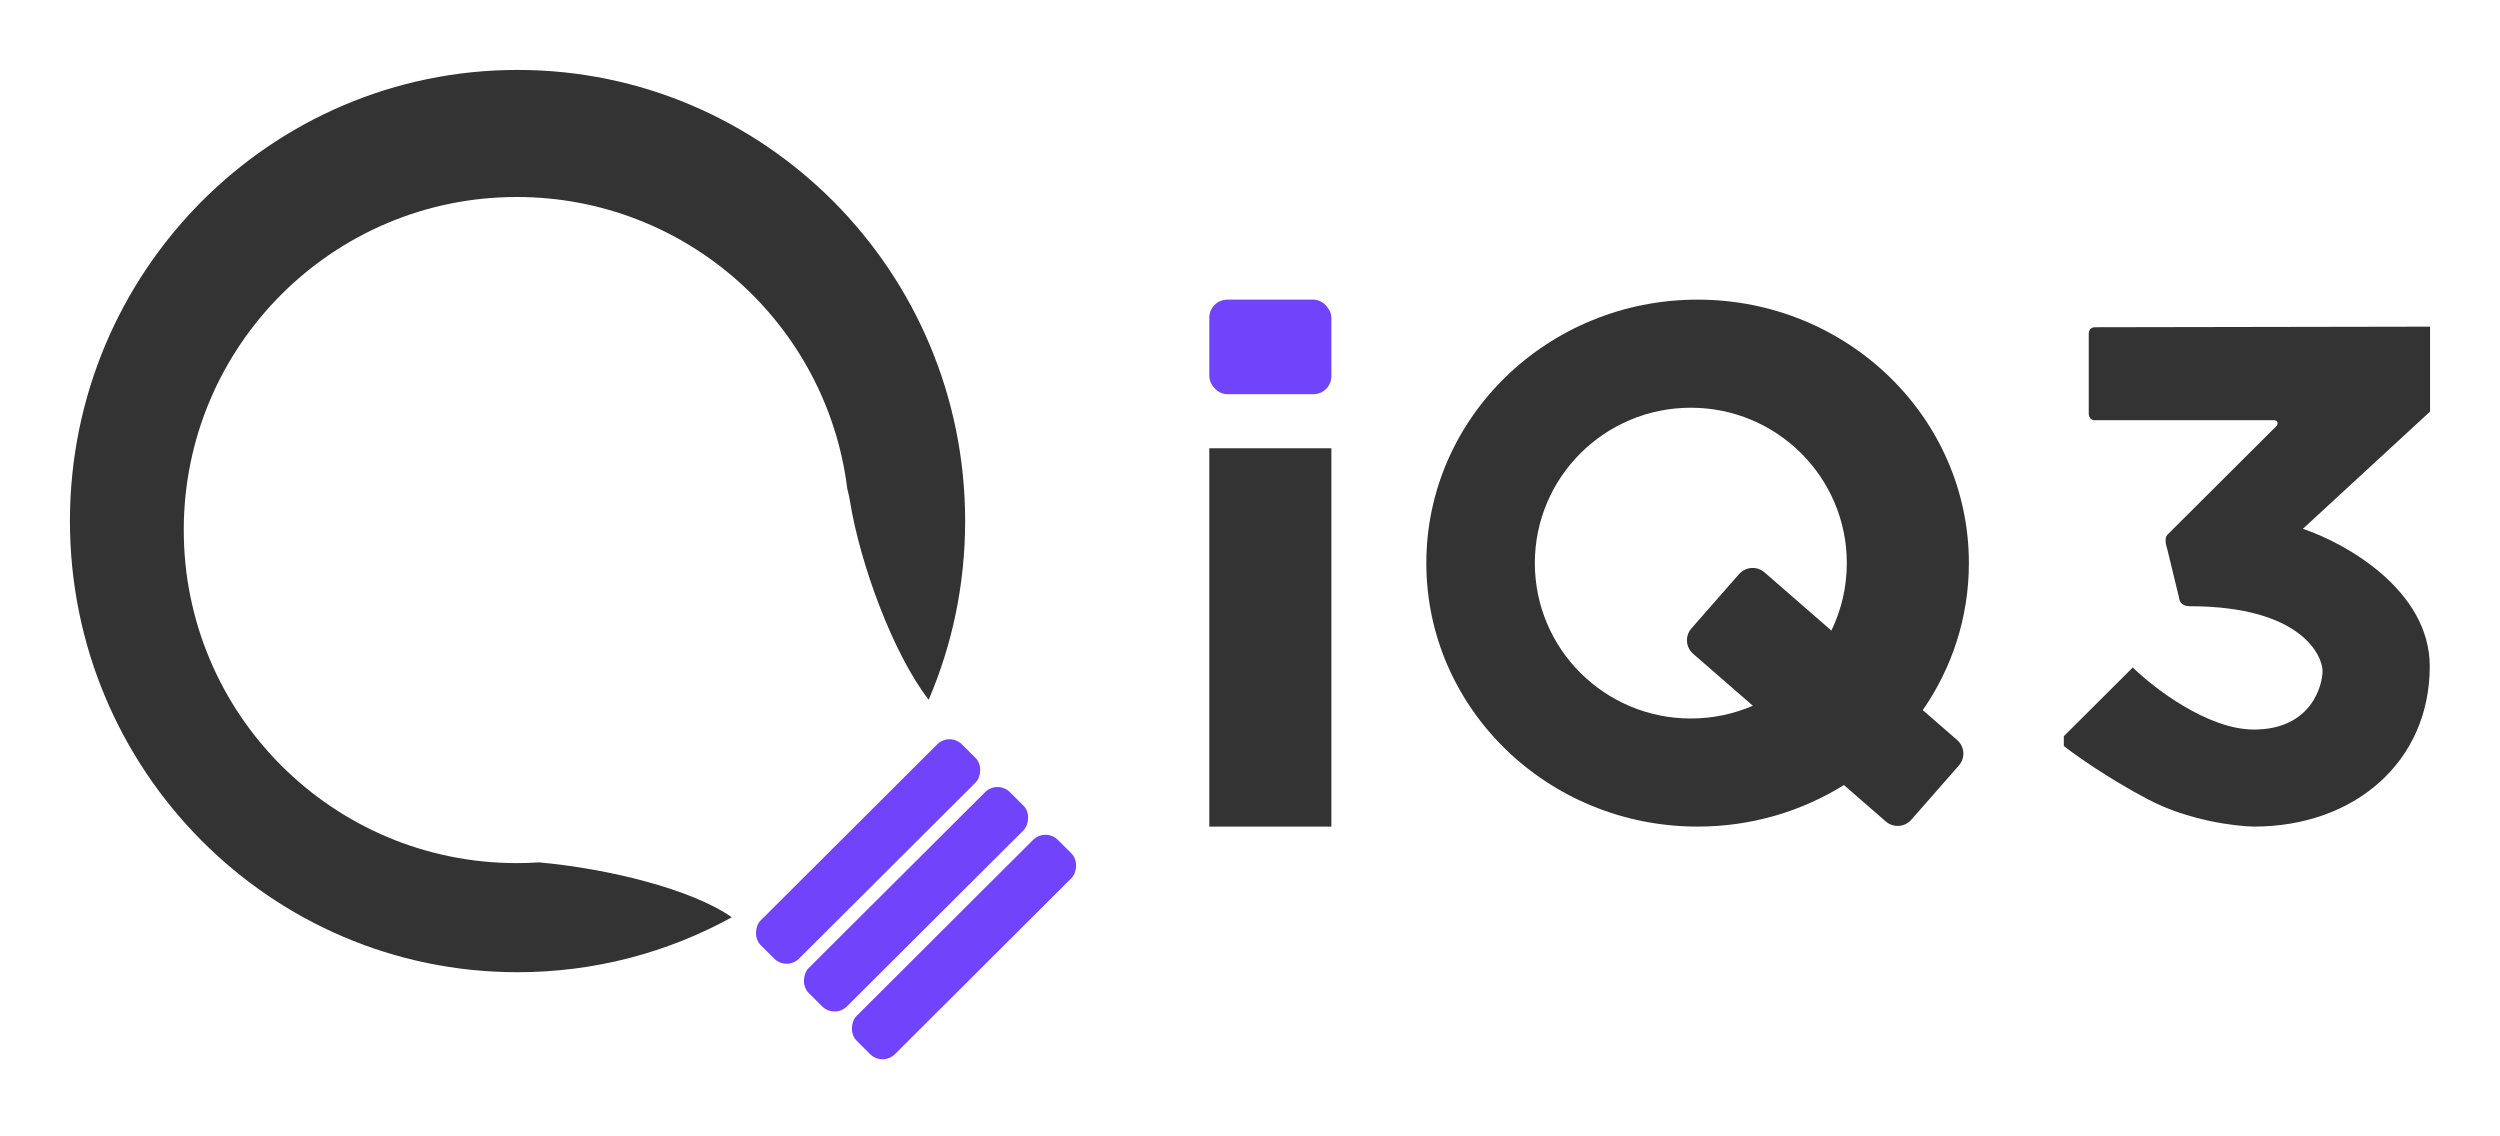 <svg width="143" height="65" viewBox="0 0 143 65" fill="none" xmlns="http://www.w3.org/2000/svg">
<g filter="url(#filter0_d)">
<rect x="69.172" y="13.139" width="6.983" height="5.41" rx="1.031" fill="#7044FB"/>
<rect x="69.172" y="21.641" width="6.983" height="21.641" fill="#333333"/>
<path fill-rule="evenodd" clip-rule="evenodd" d="M105.472 40.904C103.057 42.409 100.185 43.281 97.103 43.281C88.533 43.281 81.586 36.534 81.586 28.21C81.586 19.886 88.533 13.139 97.103 13.139C105.673 13.139 112.62 19.886 112.62 28.21C112.62 31.324 111.648 34.217 109.982 36.619L111.952 38.333C112.381 38.707 112.425 39.356 112.049 39.784L109.325 42.891C108.949 43.319 108.297 43.363 107.868 42.989L105.472 40.904ZM104.755 32.069C105.321 30.902 105.638 29.593 105.638 28.21C105.638 23.301 101.643 19.322 96.715 19.322C91.787 19.322 87.793 23.301 87.793 28.21C87.793 33.119 91.787 37.098 96.715 37.098C97.975 37.098 99.174 36.838 100.262 36.368L96.847 33.397C96.418 33.023 96.374 32.373 96.749 31.945L99.474 28.839C99.85 28.411 100.502 28.367 100.931 28.741L104.755 32.069Z" fill="#333333"/>
<path d="M138.999 19.542V14.685C132.906 14.696 120.103 14.718 119.824 14.718C119.546 14.718 119.476 14.949 119.476 15.065V19.641C119.476 19.971 119.708 20.043 119.824 20.037H130.05C130.315 20.037 130.293 20.235 130.248 20.334L123.967 26.596C123.795 26.768 123.896 27.207 123.967 27.405L124.647 30.214C124.652 30.368 124.779 30.676 125.243 30.676C131.707 30.676 132.85 33.567 132.85 34.377C132.85 35.186 132.221 37.73 128.923 37.73C126.284 37.73 123.205 35.363 121.995 34.179L118.051 38.111V38.672C118.708 39.19 120.593 40.526 122.874 41.728C125.154 42.931 127.856 43.265 128.923 43.281C134.69 43.281 138.982 39.564 138.982 34.113C138.982 29.751 134.143 27.053 131.723 26.249L138.999 19.542Z" fill="#333333"/>
<path fill-rule="evenodd" clip-rule="evenodd" d="M53.12 36.026C54.463 32.892 55.207 29.436 55.207 25.805C55.207 11.553 43.744 0 29.603 0C15.463 0 4 11.553 4 25.805C4 40.057 15.463 51.611 29.603 51.611C34.043 51.611 38.219 50.472 41.859 48.468C39.546 46.847 34.761 45.685 30.843 45.328C30.419 45.356 29.991 45.37 29.56 45.37C19.039 45.37 10.511 36.841 10.511 26.319C10.511 15.798 19.039 7.268 29.56 7.268C39.274 7.268 47.291 14.541 48.462 23.94C48.53 24.203 48.587 24.465 48.629 24.725C49.199 28.237 51.071 33.38 53.12 36.026Z" fill="#333333"/>
<rect width="3.098" height="16.262" rx="1" transform="matrix(0.708 0.706 -0.708 0.706 54.315 37.872)" fill="#7044FB"/>
<rect width="3.098" height="16.262" rx="1" transform="matrix(0.708 0.706 -0.708 0.706 57.057 40.603)" fill="#7044FB"/>
<rect width="3.098" height="16.262" rx="1" transform="matrix(0.708 0.706 -0.708 0.706 59.801 43.336)" fill="#7044FB"/>
</g>
<defs>
<filter id="filter0_d" x="0" y="0" width="143" height="65" filterUnits="userSpaceOnUse" color-interpolation-filters="sRGB">
<feFlood flood-opacity="0" result="BackgroundImageFix"/>
<feColorMatrix in="SourceAlpha" type="matrix" values="0 0 0 0 0 0 0 0 0 0 0 0 0 0 0 0 0 0 127 0"/>
<feOffset dy="4"/>
<feGaussianBlur stdDeviation="2"/>
<feColorMatrix type="matrix" values="0 0 0 0 0 0 0 0 0 0 0 0 0 0 0 0 0 0 0.25 0"/>
<feBlend mode="normal" in2="BackgroundImageFix" result="effect1_dropShadow"/>
<feBlend mode="normal" in="SourceGraphic" in2="effect1_dropShadow" result="shape"/>
</filter>
</defs>
</svg>
